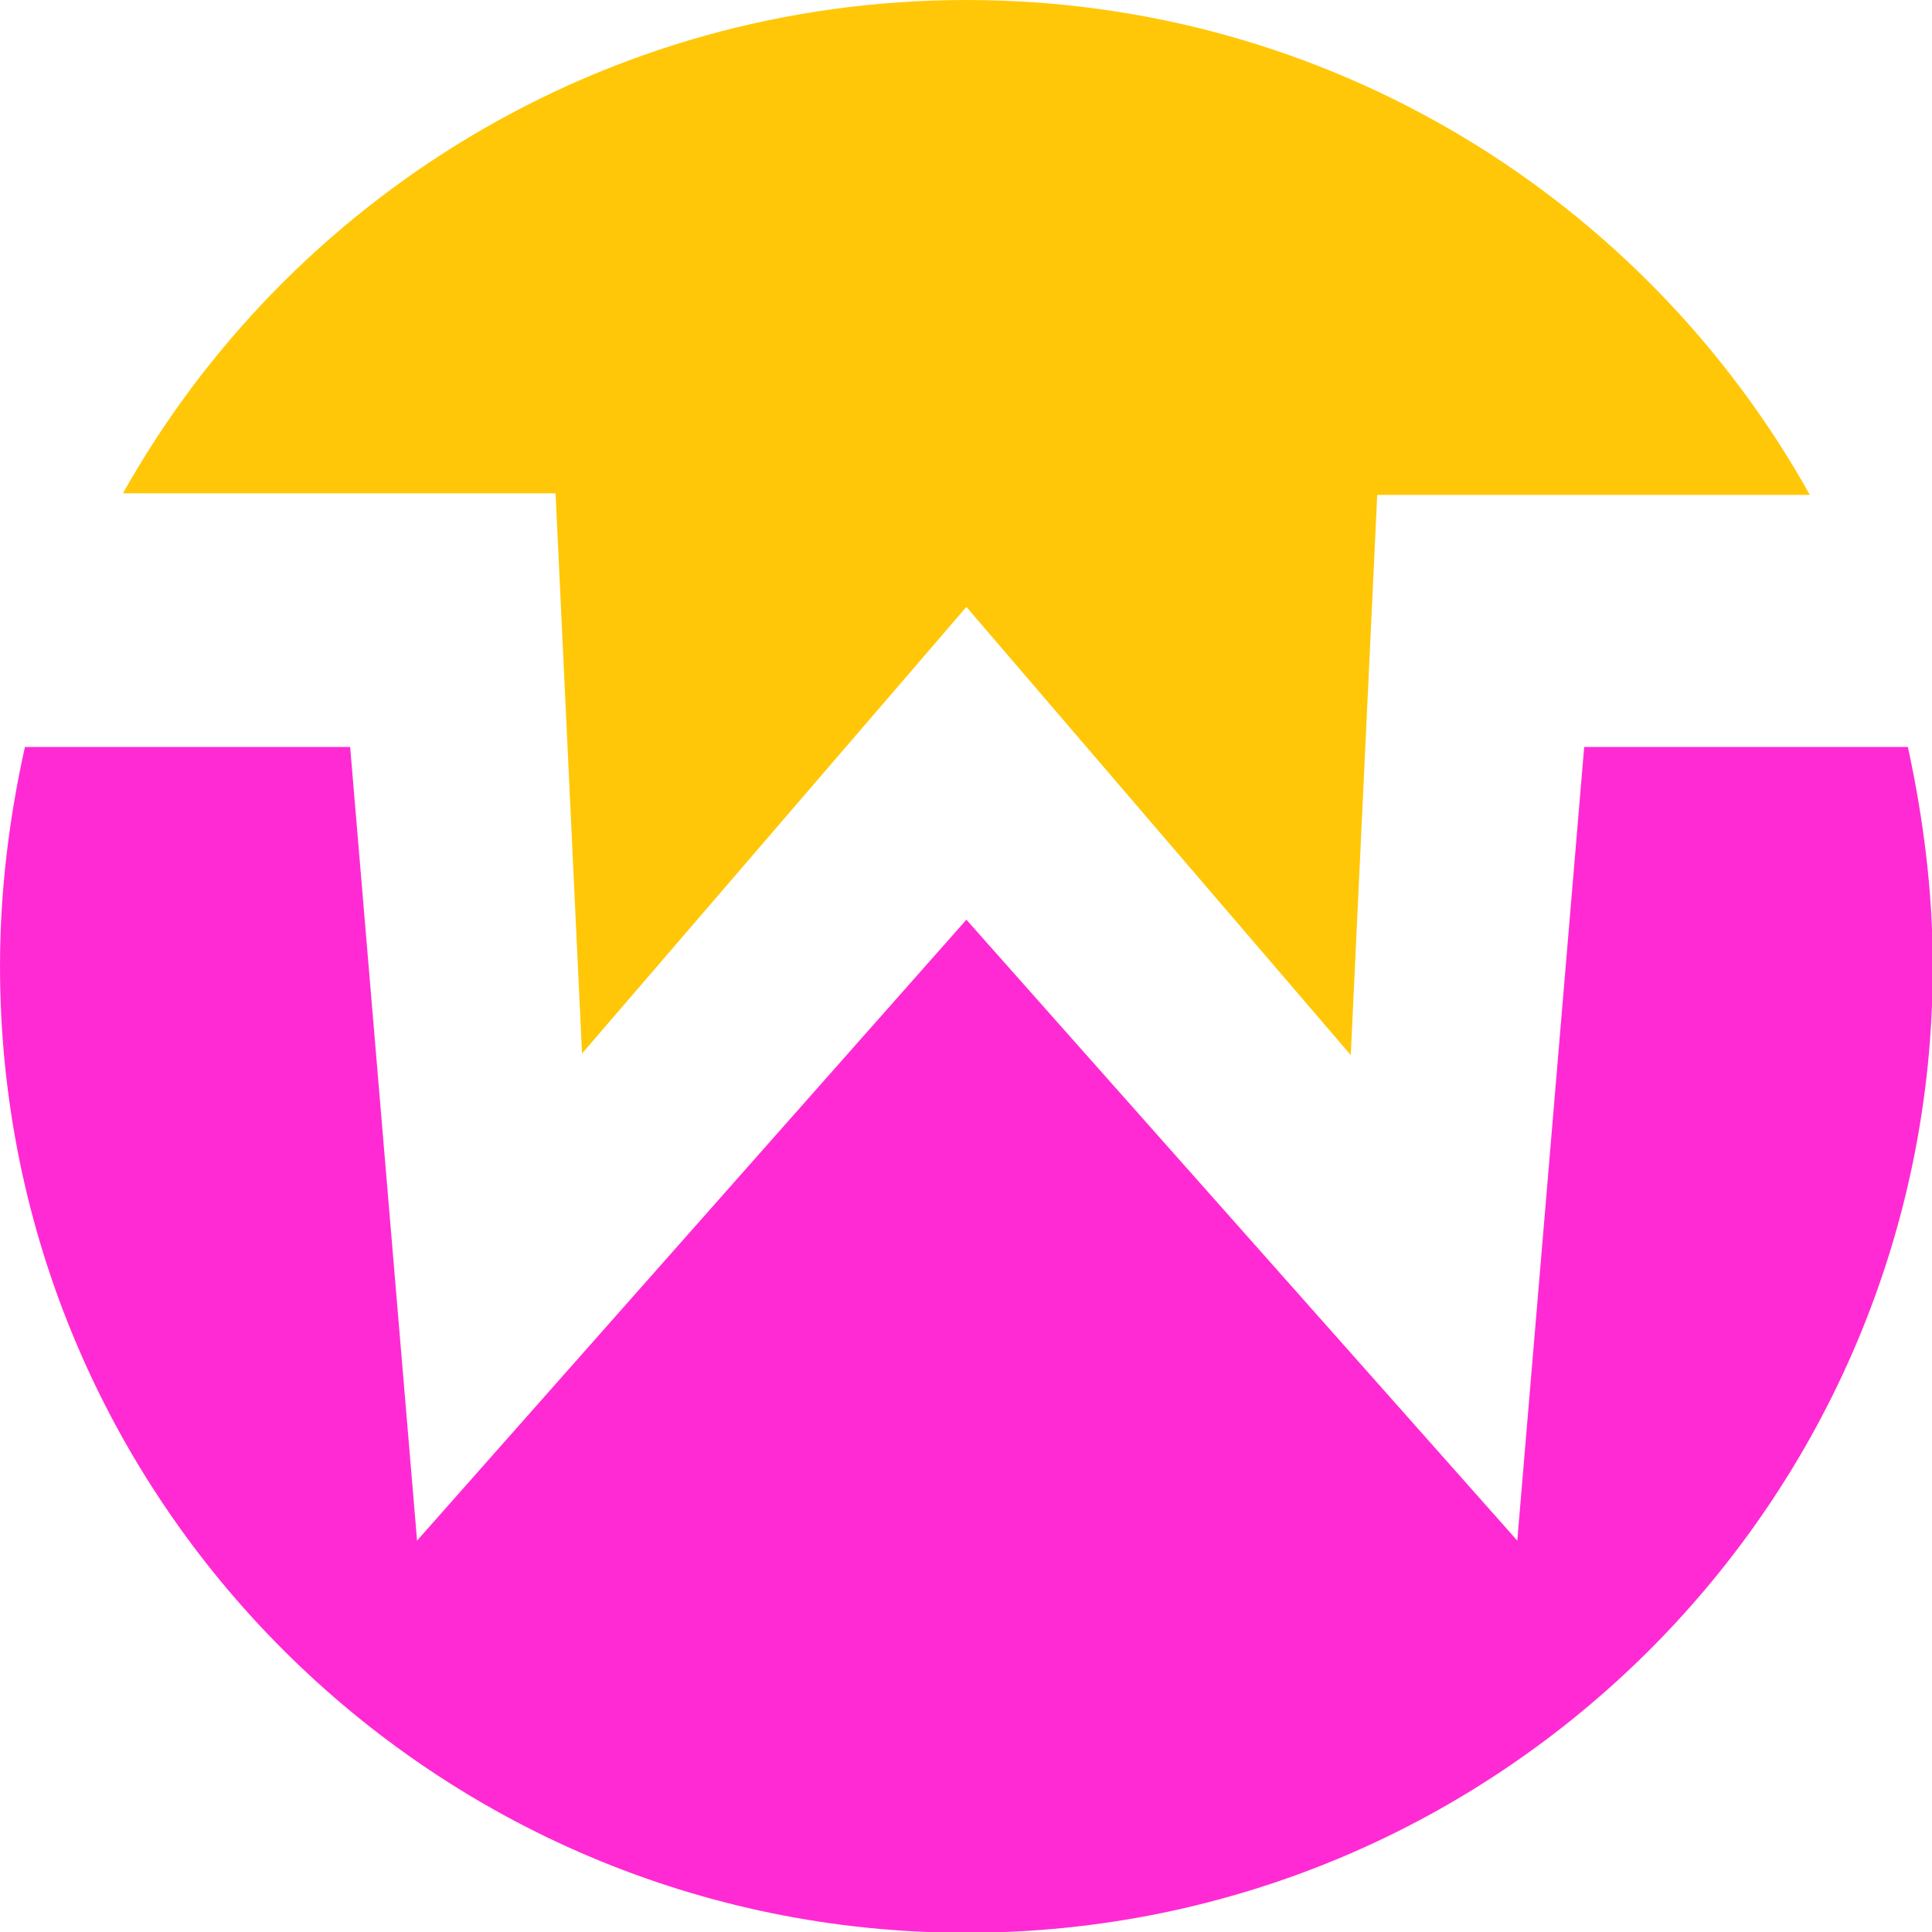 <?xml version="1.0" encoding="UTF-8" standalone="no"?>
<svg
   xmlns:dc="http://purl.org/dc/elements/1.1/"
   xmlns:cc="http://creativecommons.org/ns#"
   xmlns:rdf="http://www.w3.org/1999/02/22-rdf-syntax-ns#"
   xmlns:svg="http://www.w3.org/2000/svg"
   xmlns="http://www.w3.org/2000/svg"
   xmlns:sodipodi="http://sodipodi.sourceforge.net/DTD/sodipodi-0.dtd"
   xmlns:inkscape="http://www.inkscape.org/namespaces/inkscape"
   inkscape:version="1.0 (4035a4fb49, 2020-05-01)"
   sodipodi:docname="OLD-Logo.svg"
   xml:space="preserve"
   style="enable-background:new 0 0 128 128;"
   viewBox="0 0 128 128"
   y="0px"
   x="0px"
   id="Layer_1"
   version="1.1"><defs
   id="defs13" /><sodipodi:namedview
   inkscape:current-layer="Layer_1"
   inkscape:window-maximized="1"
   inkscape:window-y="54"
   inkscape:window-x="-8"
   inkscape:cy="64"
   inkscape:cx="64"
   inkscape:zoom="4.28125"
   showgrid="false"
   id="namedview11"
   inkscape:window-height="715"
   inkscape:window-width="1360"
   inkscape:pageshadow="2"
   inkscape:pageopacity="0"
   guidetolerance="10"
   gridtolerance="10"
   objecttolerance="10"
   borderopacity="1"
   bordercolor="#666666"
   pagecolor="#ffffff" />
<style
   id="style2"
   type="text/css">
	.st0{fill:#FF2AD4;}
	.st1{fill:#FFC707;}
</style>
<g
   transform="matrix(1.031,0,0,1.031,-1.958,-1.958)"
   id="g8">
	<path
   id="path4"
   d="m 103.7,49.9 -4.3,51 L 64,61 28.7,100.9 24.4,49.9 H 3.5 c -1,4.5 -1.6,9.2 -1.6,14.1 0,34.3 27.8,62.1 62.1,62.1 34.3,0 62.1,-27.8 62.1,-62.1 0,-4.8 -0.6,-9.5 -1.6,-14.1 z"
   class="st0" />
	<path
   id="path6"
   d="m 37.6,33.6 1.7,36 24.7,-28.7 24.7,28.8 1.7,-36 h 27.8 C 107.6,14.7 87.3,1.9 64,1.9 40.7,1.9 20.4,14.7 9.8,33.6 Z"
   class="st1" />
</g>
</svg>
